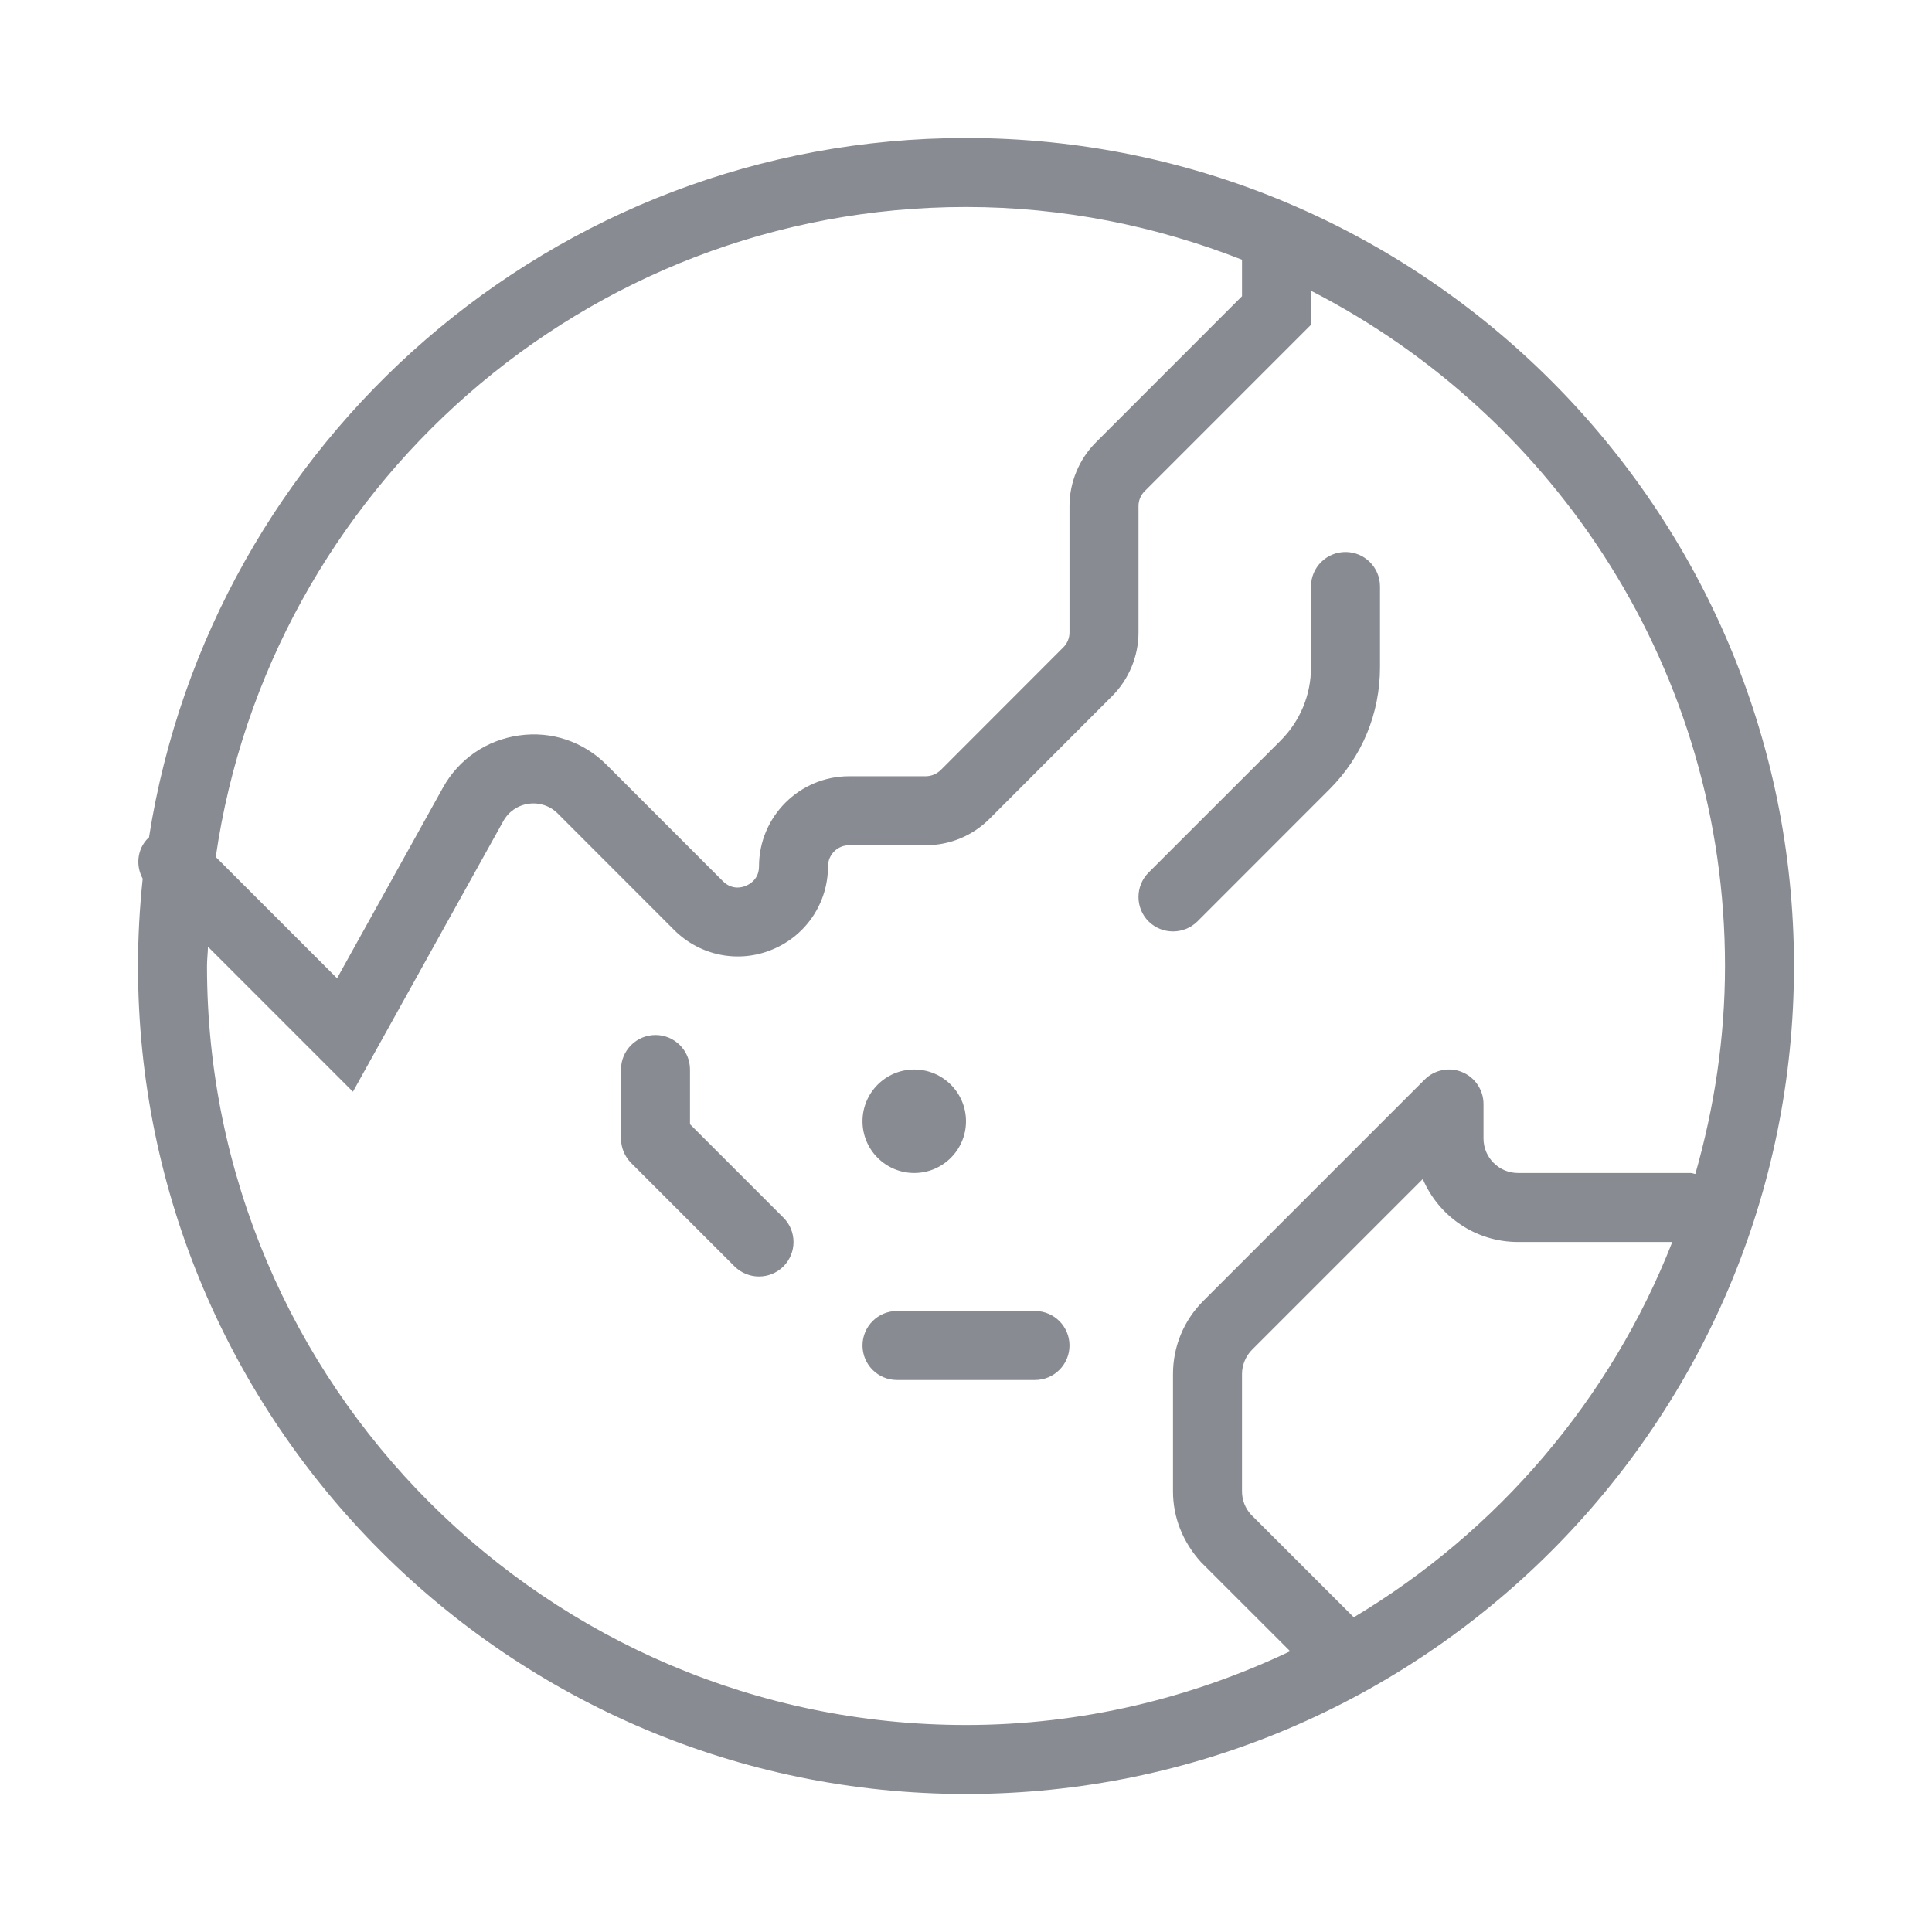 <svg xmlns="http://www.w3.org/2000/svg" width="28" height="28" viewBox="0 0 28 28">
  <path fill="#898b92" fill-rule="evenodd" d="M19.62,23.439 C21.703,22.193 23.34,20.285 24.236,18 L22,18 C21.381,18 20.849,17.624 20.62,17.087 L18.146,19.561 C18.054,19.654 18,19.783 18,19.914 L18,21.614 C18,21.738 18.046,21.858 18.13,21.95 L19.62,23.439 Z M3,14 C3,20.065 7.934,25 14,25 C15.682,25 17.271,24.609 18.698,23.931 L17.406,22.64 C17.139,22.345 17,21.987 17,21.614 L17,19.914 C17,19.514 17.156,19.137 17.439,18.854 L20.646,15.647 C20.789,15.503 21.007,15.46 21.191,15.538 C21.378,15.615 21.5,15.798 21.5,16 L21.5,16.5 C21.5,16.776 21.724,17 22,17 L24.5,17 C24.524,17 24.546,17.011 24.57,17.014 C24.844,16.055 25,15.046 25,14 C25,9.736 22.557,6.039 19,4.214 L19,4.707 L16.59,7.118 C16.532,7.175 16.5,7.253 16.5,7.334 L16.5,9.167 C16.5,9.511 16.36,9.847 16.116,10.09 L14.34,11.868 C14.093,12.114 13.765,12.25 13.416,12.25 L12.306,12.25 C12.137,12.25 12,12.387 12,12.556 C12,13.085 11.683,13.559 11.194,13.761 C10.708,13.964 10.148,13.855 9.771,13.479 L8.084,11.791 C7.973,11.679 7.817,11.627 7.661,11.649 C7.504,11.671 7.37,11.763 7.294,11.901 L5.115,15.822 L3.014,13.721 C3.012,13.814 3,13.906 3,14 Z M14,3 C8.473,3 3.897,7.103 3.127,12.42 L4.885,14.178 L6.419,11.416 C6.649,11.001 7.052,10.725 7.521,10.659 C7.994,10.591 8.455,10.748 8.791,11.084 L10.478,12.772 C10.609,12.902 10.756,12.862 10.811,12.837 C10.868,12.814 11,12.74 11,12.556 C11,11.836 11.586,11.25 12.306,11.25 L13.416,11.25 C13.497,11.25 13.576,11.217 13.634,11.16 L15.41,9.382 C15.468,9.325 15.5,9.247 15.5,9.167 L15.5,7.334 C15.5,6.989 15.64,6.653 15.884,6.41 L18,4.293 L18,3.764 C16.759,3.277 15.412,3 14,3 Z M14,2 C20.617,2 26,7.383 26,14 C26,20.617 20.617,26 14,26 C7.383,26 2,20.617 2,14 C2,13.573 2.024,13.151 2.068,12.735 C1.965,12.546 1.986,12.307 2.146,12.147 C2.15,12.143 2.155,12.142 2.159,12.138 C3.058,6.404 8.017,2 14,2 Z M17.354,13.354 C17.256,13.451 17.128,13.499 17,13.499 C16.872,13.499 16.744,13.451 16.646,13.354 C16.451,13.159 16.451,12.841 16.646,12.646 L18.561,10.732 C18.843,10.448 19,10.072 19,9.671 L19,8.499 C19,8.223 19.224,8 19.5,8 C19.776,8 20,8.223 20,8.499 L20,9.671 C20,10.339 19.741,10.967 19.267,11.44 L17.354,13.354 Z M10,16.293 L11.354,17.647 C11.549,17.842 11.549,18.158 11.354,18.354 C11.256,18.451 11.128,18.5 11,18.5 C10.872,18.5 10.744,18.451 10.646,18.354 L9.146,16.854 C9.053,16.76 9,16.633 9,16.5 L9,15.5 C9,15.224 9.224,15 9.5,15 C9.776,15 10,15.224 10,15.5 L10,16.293 Z M15,19 C15.276,19 15.5,19.224 15.5,19.5 C15.5,19.776 15.276,20 15,20 L13,20 C12.724,20 12.5,19.776 12.5,19.5 C12.5,19.224 12.724,19 13,19 L15,19 Z M13.25,17 C12.836,17 12.5,16.664 12.5,16.25 C12.5,15.836 12.836,15.5 13.25,15.5 C13.664,15.5 14,15.836 14,16.25 C14,16.664 13.664,17 13.25,17 Z"/>
</svg>
